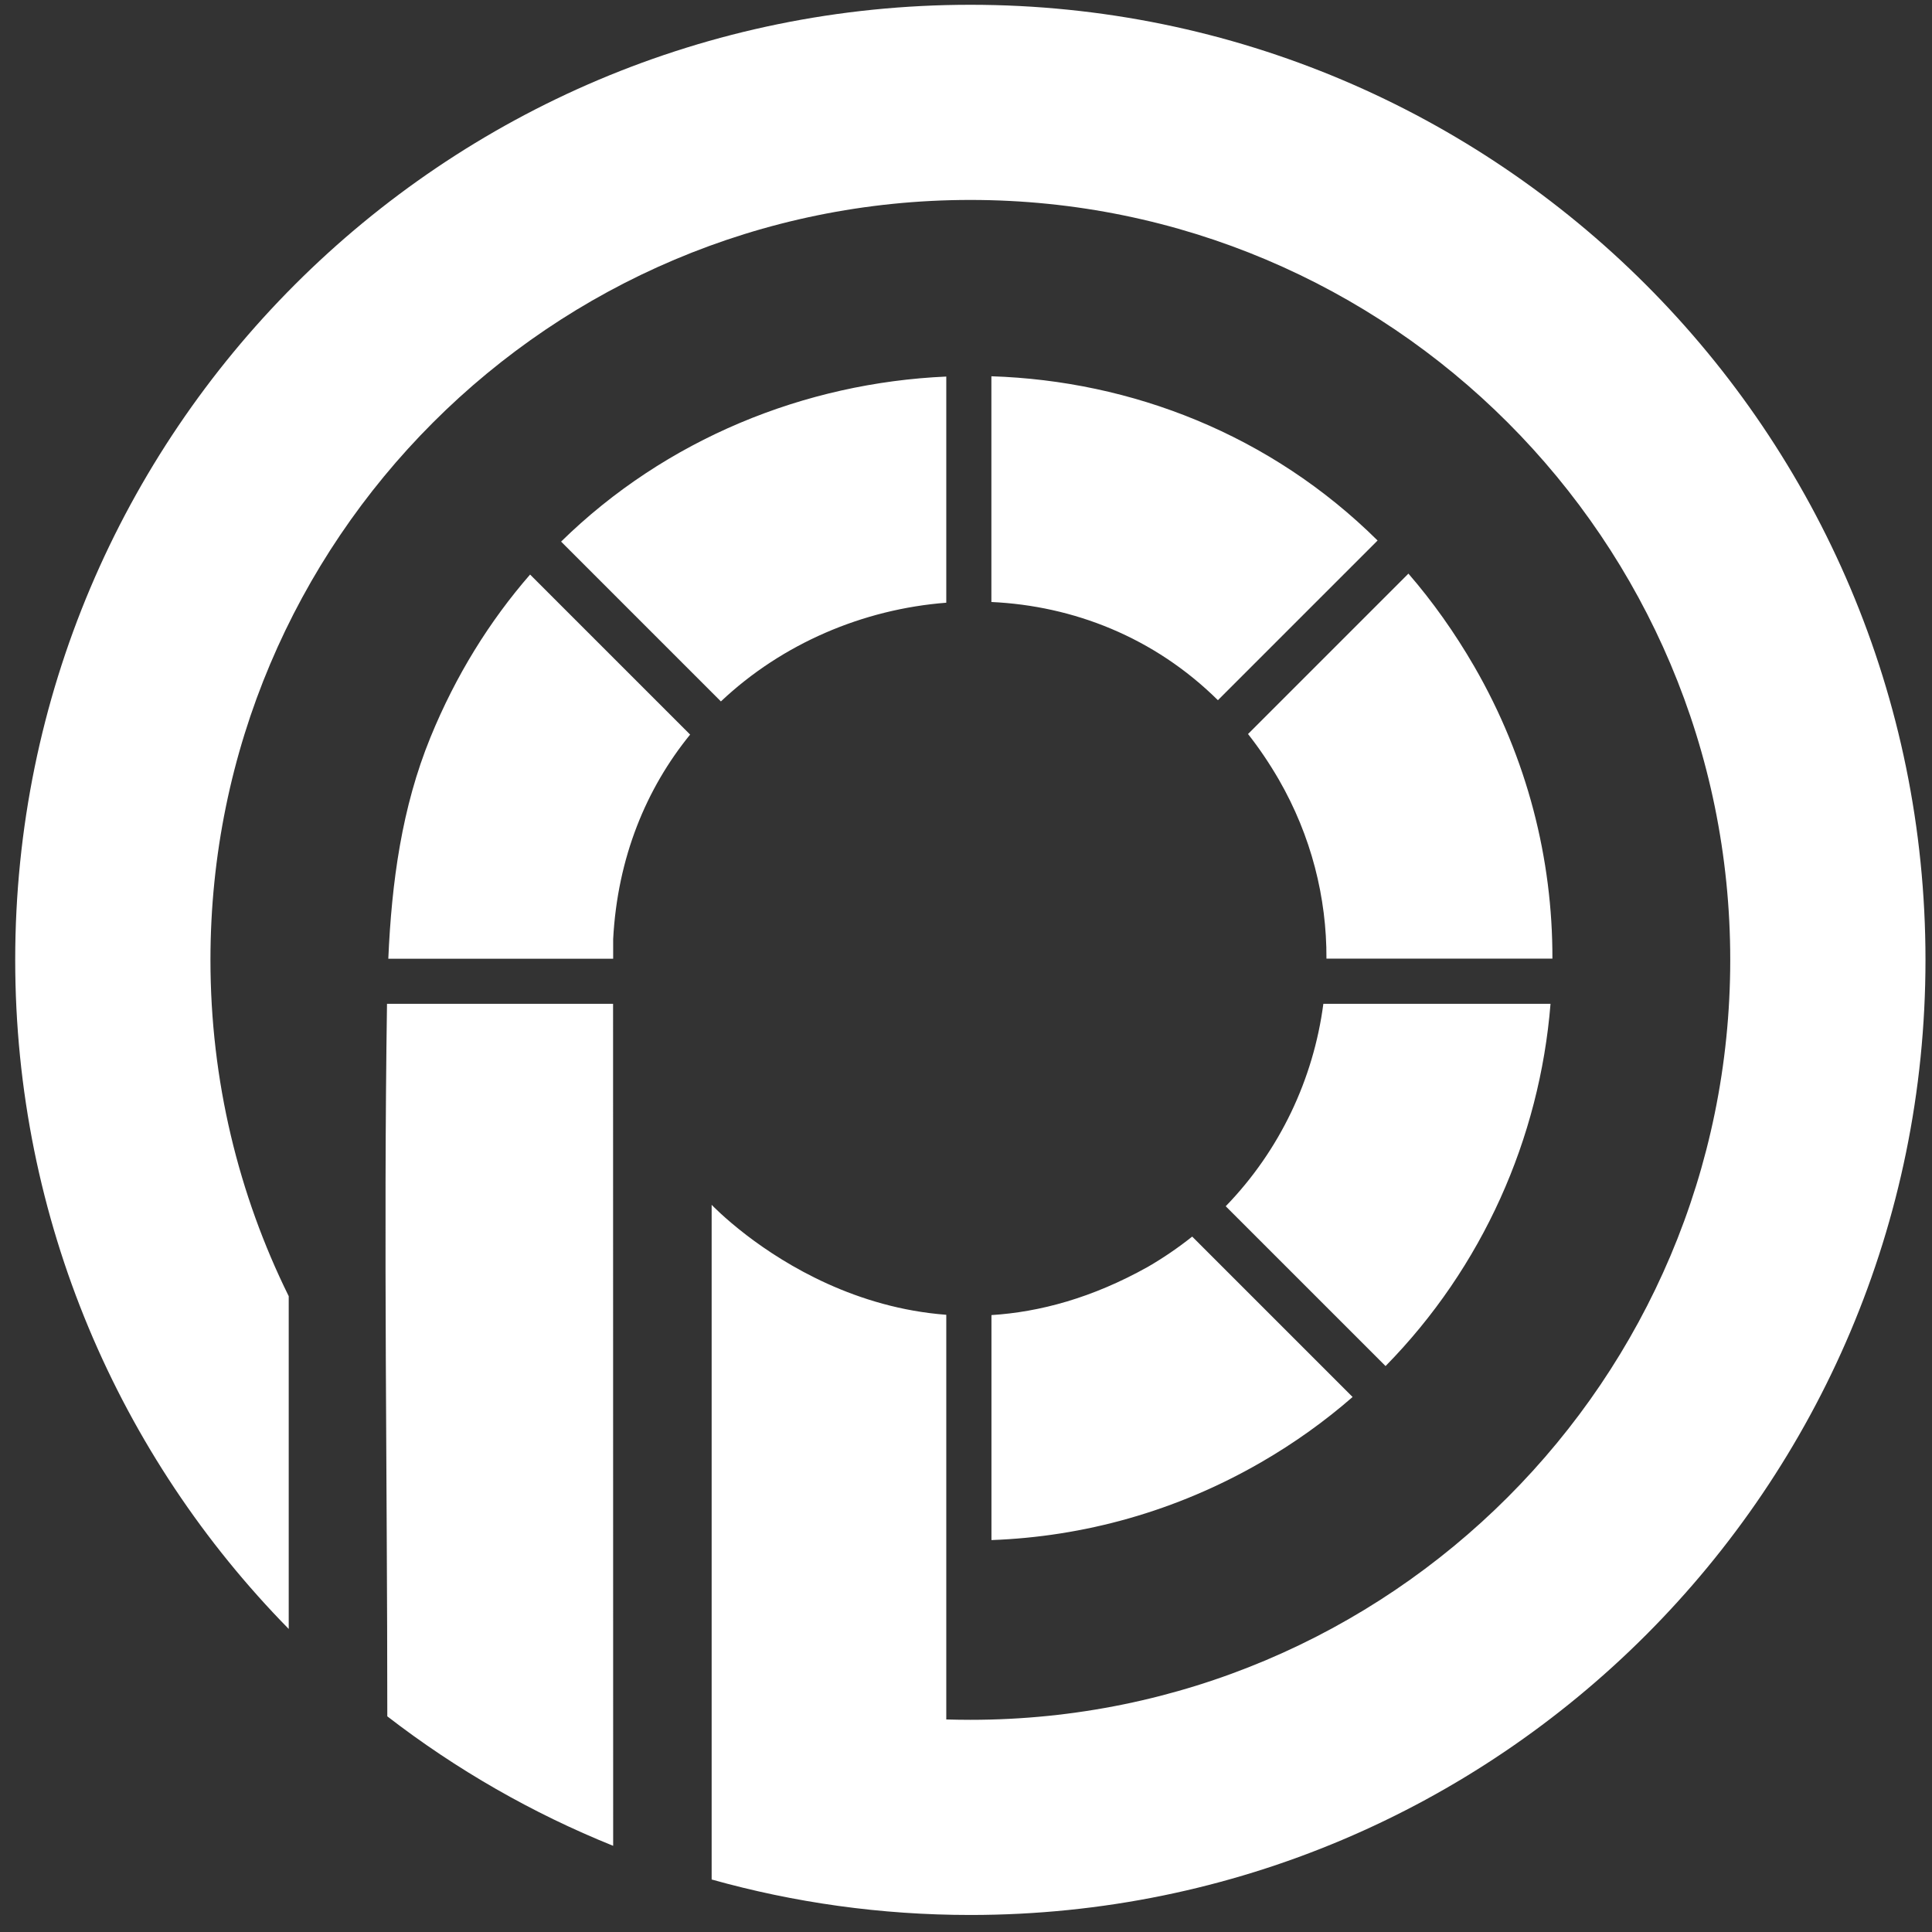 <svg width="86" height="86" viewBox="0 0 86 86" fill="none" xmlns="http://www.w3.org/2000/svg">
<rect x="0" y="0" width="86" height="86" fill="#333333" stroke="none"/>
<path fill-rule="evenodd" clip-rule="evenodd" d="M17.285 42.676H27.294V41.803C27.487 38.166 28.77 35.094 30.72 32.699L23.596 25.575C21.798 27.642 20.289 30.059 19.161 32.822C17.884 35.945 17.433 39.275 17.285 42.676ZM24.976 24.109L32.09 31.223C34.821 28.644 38.418 27.116 42.122 26.829V16.762C35.83 17.04 29.644 19.535 24.976 24.109ZM44.13 16.749V26.797C47.769 26.965 51.373 28.36 54.213 31.168L61.321 24.06C56.553 19.338 50.364 16.949 44.13 16.749ZM62.694 25.534L55.554 32.674C56.044 33.296 56.499 33.969 56.921 34.695C58.371 37.209 59.058 39.959 59.045 42.673H69.103C69.115 38.253 67.994 33.77 65.624 29.666C64.748 28.154 63.768 26.774 62.694 25.534ZM69.019 44.684H58.907C58.468 48.027 56.972 51.209 54.561 53.694L61.676 60.808C65.992 56.415 68.538 50.67 69.019 44.684ZM60.209 62.185L53.069 55.045C52.453 55.535 51.792 55.989 51.09 56.395C48.617 57.778 46.277 58.404 44.133 58.539V68.554C48.227 68.406 52.34 67.284 56.134 65.092C57.607 64.241 58.971 63.265 60.209 62.185ZM12.852 57.698C10.622 53.185 9.368 48.101 9.368 42.728C9.368 24.044 24.512 8.9 43.195 8.9C61.879 8.9 77.019 24.044 77.019 42.728C77.019 61.411 61.875 76.555 43.195 76.555C42.834 76.555 42.476 76.549 42.122 76.539V68.551V60.454V58.526C38.125 58.223 34.995 56.331 33.241 54.99C32.232 54.216 31.678 53.63 31.678 53.63V56.55V60.454V65.885V74.544V80.227V83.663C35.343 84.691 39.205 85.242 43.195 85.242C66.675 85.242 85.71 66.208 85.71 42.728C85.71 19.248 66.675 0.213 43.195 0.213C19.712 0.213 0.677 19.248 0.677 42.728C0.677 54.326 5.322 64.841 12.852 72.51V57.698V57.698ZM27.29 44.684H17.227C17.069 55.232 17.24 65.847 17.24 76.4C20.308 78.77 23.693 80.713 27.294 82.164C27.291 69.673 27.29 57.179 27.29 44.684Z" fill="white"/>
</svg>
